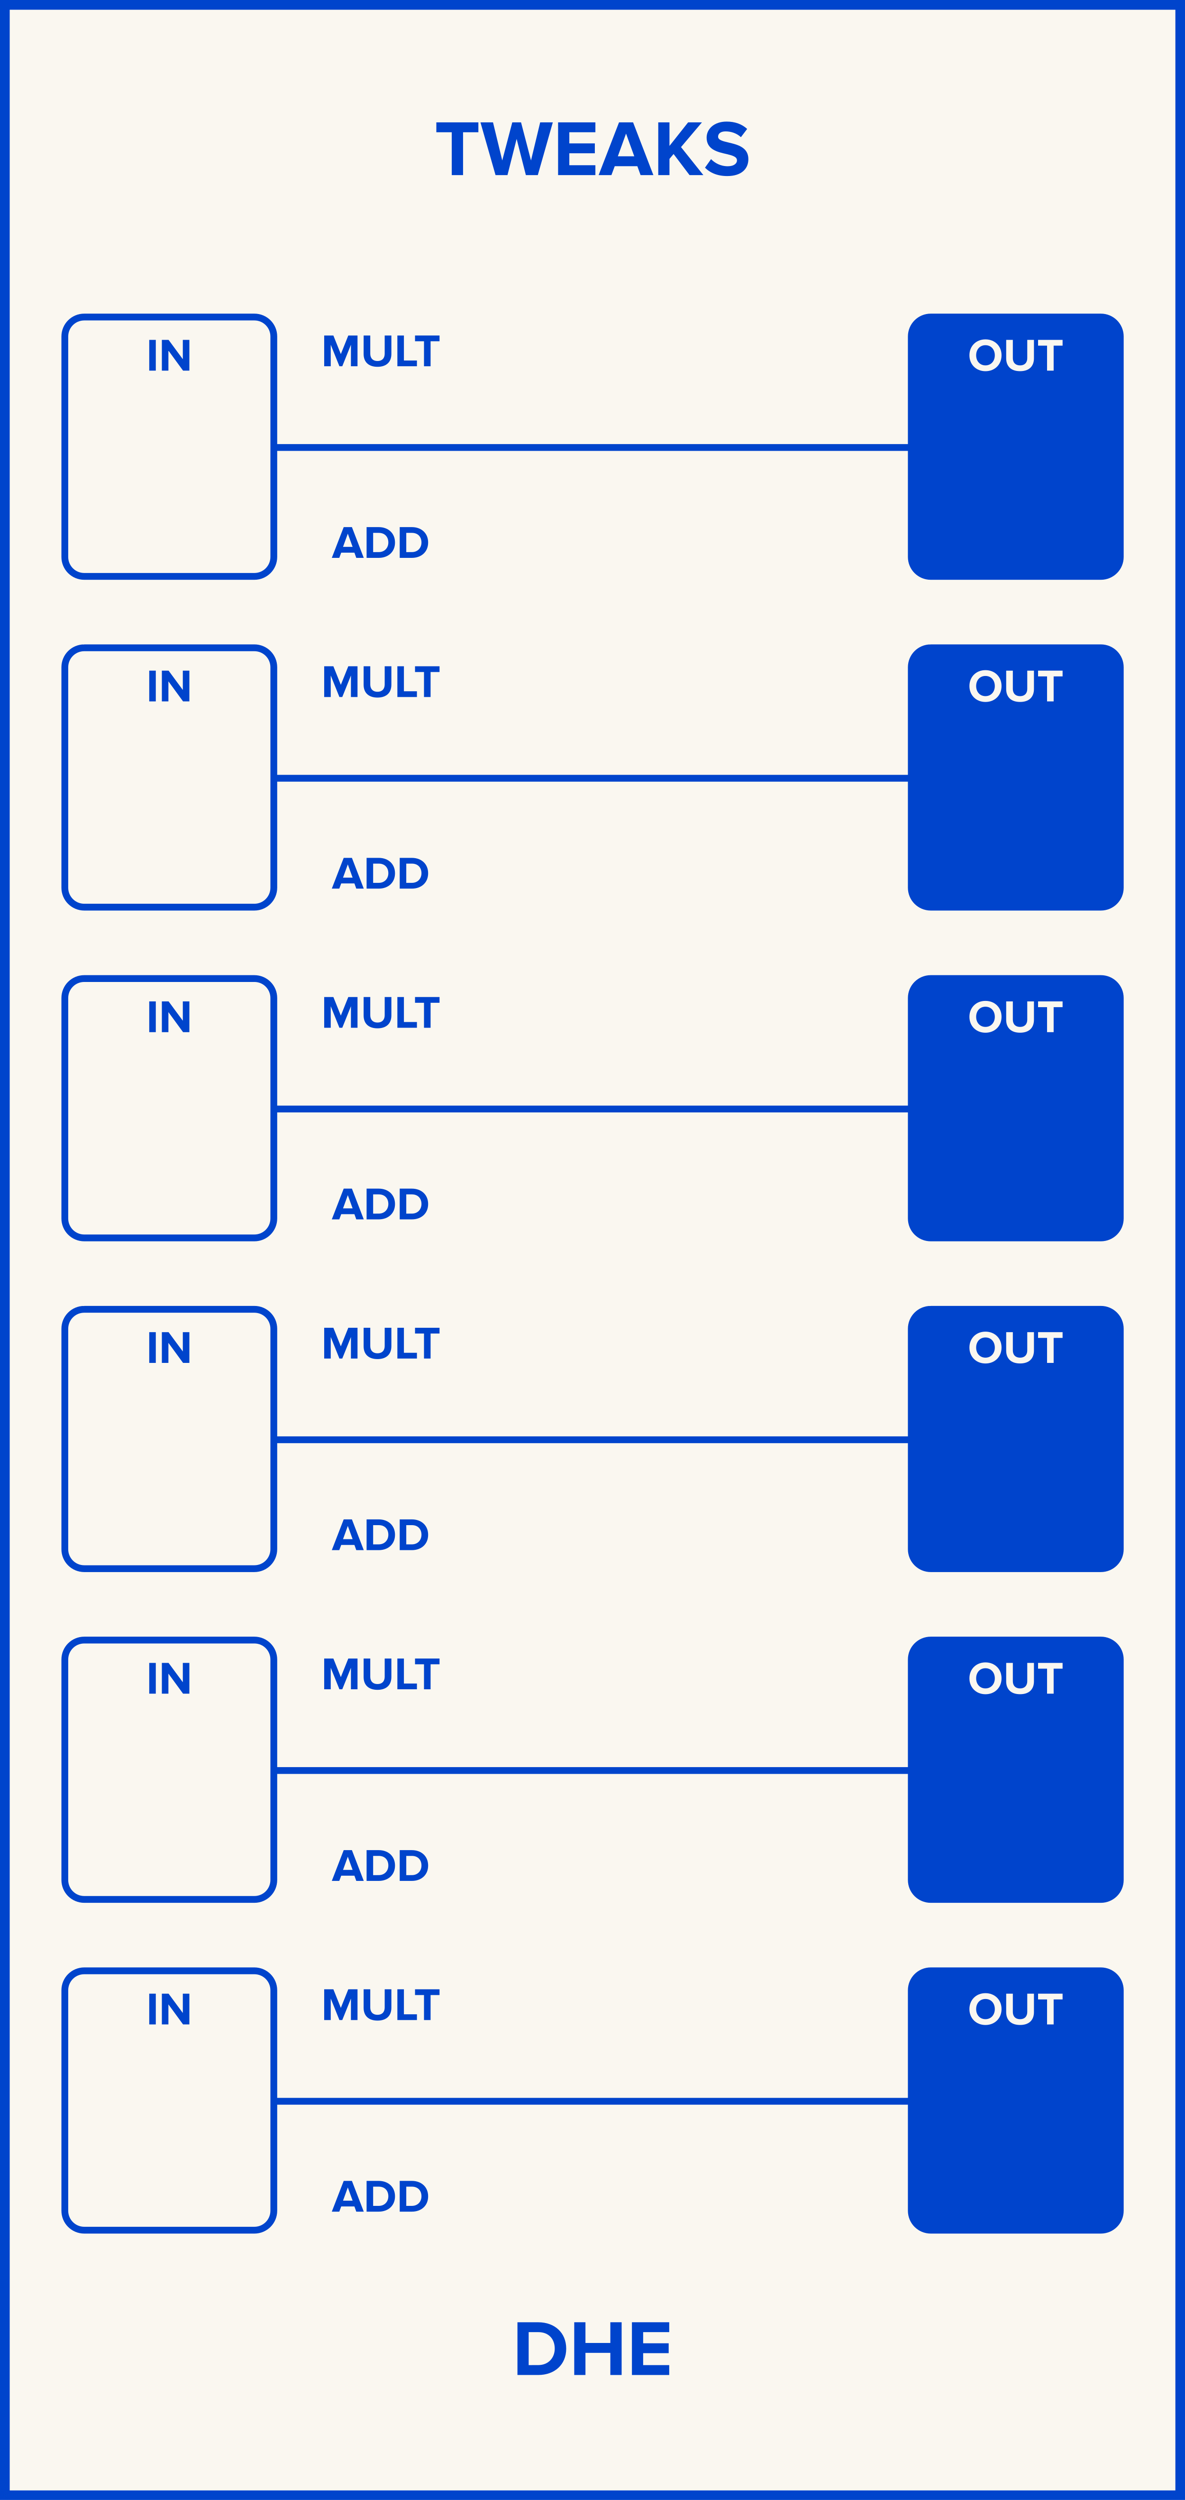 <?xml version="1.0" encoding="UTF-8" standalone="no"?>
<svg
   xmlns:dc="http://purl.org/dc/elements/1.1/"
   xmlns:cc="http://creativecommons.org/ns#"
   xmlns:rdf="http://www.w3.org/1999/02/22-rdf-syntax-ns#"
   xmlns:svg="http://www.w3.org/2000/svg"
   xmlns="http://www.w3.org/2000/svg"
   id="svg106"
   height="379.429"
   width="180.0"
   version="1.1">
  <rect width="100%" height="100%" fill="#808080" stroke="none"/>
  <defs
     id="defs110" />
  <g
     id="g104"
     transform="scale(2.953)">
    <path
       id="rect2"
       d="M 0,0 H 60.96 V 128.5 H 0 Z"
       style="fill:#faf7f0;stroke:#0044cc;stroke-width:1" />
    <g
       id="text4"
       style="font-weight:bold;font-size:4.064px;font-family:'Proxima Nova';text-anchor:middle;fill:#0044cc"
       aria-label="TWEAKS">
      <path
         id="path115"
         style="font-weight:bold;font-size:4.064px;font-family:'Proxima Nova';text-anchor:middle;fill:#0044cc"
         d="m 23.238,9 h 0.581 V 6.797 h 0.788 v -0.508 h -2.162 v 0.508 h 0.792 z" />
      <path
         id="path117"
         style="font-weight:bold;font-size:4.064px;font-family:'Proxima Nova';text-anchor:middle;fill:#0044cc"
         d="m 27.05,9 h 0.614 l 0.772,-2.711 h -0.65 L 27.314,8.248 26.802,6.289 H 26.351 L 25.835,8.248 25.36,6.289 H 24.714 L 25.49,9 h 0.614 l 0.471,-1.861 z" />
      <path
         id="path119"
         style="font-weight:bold;font-size:4.064px;font-family:'Proxima Nova';text-anchor:middle;fill:#0044cc"
         d="m 28.708,9 h 1.918 V 8.492 h -1.341 V 7.878 h 1.313 V 7.37 h -1.313 v -0.573 h 1.341 v -0.508 h -1.918 z" />
      <path
         id="path121"
         style="font-weight:bold;font-size:4.064px;font-family:'Proxima Nova';text-anchor:middle;fill:#0044cc"
         d="m 32.951,9 h 0.658 L 32.565,6.289 H 31.842 L 30.793,9 h 0.658 L 31.622,8.541 h 1.162 z M 32.203,6.866 32.626,8.033 h -0.845 z" />
      <path
         id="path123"
         style="font-weight:bold;font-size:4.064px;font-family:'Proxima Nova';text-anchor:middle;fill:#0044cc"
         d="m 35.469,9 h 0.711 l -1.15,-1.439 1.077,-1.272 h -0.711 L 34.437,7.5 V 6.289 H 33.86 V 9 h 0.577 V 8.167 l 0.211,-0.252 z" />
      <path
         id="path125"
         style="font-weight:bold;font-size:4.064px;font-family:'Proxima Nova';text-anchor:middle;fill:#0044cc"
         d="m 36.264,8.618 c 0.252,0.256 0.626,0.431 1.146,0.431 0.732,0 1.085,-0.374 1.085,-0.87 0,-0.614 -0.569,-0.748 -1.016,-0.853 -0.293,-0.069 -0.541,-0.126 -0.541,-0.301 0,-0.163 0.138,-0.272 0.386,-0.272 0.276,0 0.569,0.093 0.788,0.297 l 0.321,-0.423 c -0.268,-0.248 -0.626,-0.378 -1.057,-0.378 -0.638,0 -1.028,0.374 -1.028,0.825 0,0.618 0.569,0.74 1.012,0.841 0.297,0.073 0.549,0.13 0.549,0.329 0,0.154 -0.154,0.301 -0.471,0.301 -0.374,0 -0.671,-0.167 -0.862,-0.366 z" />
    </g>
    <g
       id="text6"
       style="font-weight:bold;font-size:4.064px;font-family:'Proxima Nova';dominant-baseline:hanging;text-anchor:middle;fill:#0044cc"
       aria-label="DHE">
      <path
         id="path128"
         style="font-weight:bold;font-size:4.064px;font-family:'Proxima Nova';dominant-baseline:hanging;text-anchor:middle;fill:#0044cc"
         d="m 26.617,122.068 h 1.069 c 0.849,0 1.439,-0.536 1.439,-1.353 0,-0.817 -0.589,-1.357 -1.439,-1.357 h -1.069 z m 0.577,-0.508 v -1.695 h 0.492 c 0.557,0 0.849,0.37 0.849,0.849 0,0.459 -0.313,0.845 -0.849,0.845 z" />
      <path
         id="path130"
         style="font-weight:bold;font-size:4.064px;font-family:'Proxima Nova';dominant-baseline:hanging;text-anchor:middle;fill:#0044cc"
         d="m 31.395,122.068 h 0.581 v -2.711 h -0.581 v 1.065 h -1.28 v -1.065 h -0.577 v 2.711 h 0.577 v -1.138 h 1.28 z" />
      <path
         id="path132"
         style="font-weight:bold;font-size:4.064px;font-family:'Proxima Nova';dominant-baseline:hanging;text-anchor:middle;fill:#0044cc"
         d="m 32.506,122.068 h 1.918 v -0.508 h -1.341 v -0.614 h 1.313 v -0.508 h -1.313 v -0.573 h 1.341 v -0.508 H 32.506 Z" />
    </g>
    <path
       id="line8"
       d="M 8.709,23 H 52.251"
       style="stroke:#0044cc;stroke-width:0.35" />
    <path
       id="rect10"
       d="m 4.334,16.295 h 8.75 c 0.554,0 1,0.446 1,1 V 28.625 c 0,0.554 -0.446,1 -1,1 H 4.334 c -0.554,0 -1,-0.446 -1,-1 V 17.295 c 0,-0.554 0.446,-1 1,-1 z"
       style="fill:#faf7f0;stroke:#0044cc;stroke-width:0.35" />
    <g
       id="text12"
       style="font-weight:bold;font-size:2.371px;font-family:'Proxima Nova';text-anchor:middle;fill:#0044cc"
       aria-label="IN">
      <path
         id="path137"
         style="font-weight:bold;font-size:2.371px;font-family:'Proxima Nova';text-anchor:middle;fill:#0044cc"
         d="M 7.677,19.05 H 8.014 V 17.469 H 7.677 Z" />
      <path
         id="path139"
         style="font-weight:bold;font-size:2.371px;font-family:'Proxima Nova';text-anchor:middle;fill:#0044cc"
         d="M 9.416,19.05 H 9.741 V 17.469 H 9.404 v 0.993 L 8.672,17.469 H 8.326 v 1.581 h 0.337 v -1.031 z" />
    </g>
    <g
       id="text14"
       style="font-weight:bold;font-size:2.371px;font-family:'Proxima Nova';text-anchor:middle;fill:#0044cc"
       aria-label="MULT">
      <path
         id="path142"
         style="font-weight:bold;font-size:2.371px;font-family:'Proxima Nova';text-anchor:middle;fill:#0044cc"
         d="m 18.051,18.825 h 0.339 V 17.244 H 17.916 l -0.384,0.955 -0.384,-0.955 h -0.472 v 1.581 h 0.337 v -1.107 l 0.446,1.107 h 0.147 l 0.446,-1.107 z" />
      <path
         id="path144"
         style="font-weight:bold;font-size:2.371px;font-family:'Proxima Nova';text-anchor:middle;fill:#0044cc"
         d="m 18.704,18.194 c 0,0.389 0.232,0.659 0.714,0.659 0.481,0 0.714,-0.268 0.714,-0.661 v -0.948 h -0.344 v 0.939 c 0,0.22 -0.126,0.372 -0.37,0.372 -0.244,0 -0.372,-0.152 -0.372,-0.372 v -0.939 h -0.341 z" />
      <path
         id="path146"
         style="font-weight:bold;font-size:2.371px;font-family:'Proxima Nova';text-anchor:middle;fill:#0044cc"
         d="m 20.441,18.825 h 1.005 v -0.296 h -0.669 v -1.285 h -0.337 z" />
      <path
         id="path148"
         style="font-weight:bold;font-size:2.371px;font-family:'Proxima Nova';text-anchor:middle;fill:#0044cc"
         d="m 21.81,18.825 h 0.339 v -1.285 h 0.46 v -0.296 h -1.261 v 0.296 h 0.462 z" />
    </g>
    <g
       id="text16"
       style="font-weight:bold;font-size:2.371px;font-family:'Proxima Nova';dominant-baseline:hanging;text-anchor:middle;fill:#0044cc"
       aria-label="ADD">
      <path
         id="path151"
         style="font-weight:bold;font-size:2.371px;font-family:'Proxima Nova';dominant-baseline:hanging;text-anchor:middle;fill:#0044cc"
         d="m 18.327,28.673 h 0.384 L 18.102,27.092 h -0.422 l -0.612,1.581 h 0.384 l 0.1,-0.268 h 0.678 z m -0.436,-1.245 0.247,0.68 h -0.493 z" />
      <path
         id="path153"
         style="font-weight:bold;font-size:2.371px;font-family:'Proxima Nova';dominant-baseline:hanging;text-anchor:middle;fill:#0044cc"
         d="m 18.857,28.673 h 0.623 c 0.495,0 0.839,-0.313 0.839,-0.789 0,-0.477 -0.344,-0.792 -0.839,-0.792 H 18.857 Z m 0.337,-0.296 v -0.989 h 0.287 c 0.325,0 0.495,0.216 0.495,0.495 0,0.268 -0.183,0.493 -0.495,0.493 z" />
      <path
         id="path155"
         style="font-weight:bold;font-size:2.371px;font-family:'Proxima Nova';dominant-baseline:hanging;text-anchor:middle;fill:#0044cc"
         d="m 20.561,28.673 h 0.623 c 0.495,0 0.839,-0.313 0.839,-0.789 0,-0.477 -0.344,-0.792 -0.839,-0.792 h -0.623 z m 0.337,-0.296 v -0.989 h 0.287 c 0.325,0 0.495,0.216 0.495,0.495 0,0.268 -0.183,0.493 -0.495,0.493 z" />
    </g>
    <g
       id="text18"
       style="font-weight:bold;font-size:3.048px;font-family:'Proxima Nova';text-anchor:middle;fill:#0044cc" />
    <path
       id="rect20"
       d="m 47.876,16.295 h 8.75 c 0.554,0 1,0.446 1,1 V 28.625 c 0,0.554 -0.446,1 -1,1 h -8.75 c -0.554,0 -1,-0.446 -1,-1 V 17.295 c 0,-0.554 0.446,-1 1,-1 z"
       style="fill:#0044cc;stroke:#0044cc;stroke-width:0.35" />
    <g
       id="text22"
       style="font-weight:bold;font-size:2.371px;font-family:'Proxima Nova';text-anchor:middle;fill:#faf7f0"
       aria-label="OUT">
      <path
         id="path160"
         style="font-weight:bold;font-size:2.371px;font-family:'Proxima Nova';text-anchor:middle;fill:#faf7f0"
         d="m 49.866,18.261 c 0,0.477 0.348,0.818 0.825,0.818 0.479,0 0.827,-0.341 0.827,-0.818 0,-0.477 -0.348,-0.818 -0.827,-0.818 -0.477,0 -0.825,0.341 -0.825,0.818 z m 1.306,0 c 0,0.294 -0.19,0.519 -0.481,0.519 -0.292,0 -0.479,-0.225 -0.479,-0.519 0,-0.296 0.187,-0.519 0.479,-0.519 0.292,0 0.481,0.223 0.481,0.519 z" />
      <path
         id="path162"
         style="font-weight:bold;font-size:2.371px;font-family:'Proxima Nova';text-anchor:middle;fill:#faf7f0"
         d="m 51.757,18.419 c 0,0.389 0.232,0.659 0.714,0.659 0.481,0 0.714,-0.268 0.714,-0.661 v -0.948 h -0.344 v 0.939 c 0,0.22 -0.126,0.372 -0.37,0.372 -0.244,0 -0.372,-0.152 -0.372,-0.372 v -0.939 h -0.341 z" />
      <path
         id="path164"
         style="font-weight:bold;font-size:2.371px;font-family:'Proxima Nova';text-anchor:middle;fill:#faf7f0"
         d="m 53.859,19.05 h 0.339 v -1.285 h 0.46 v -0.296 h -1.261 v 0.296 h 0.462 z" />
    </g>
    <path
       id="line24"
       d="M 8.709,40 H 52.251"
       style="stroke:#0044cc;stroke-width:0.35" />
    <path
       id="rect26"
       d="m 4.334,33.295 h 8.75 c 0.554,0 1,0.446 1,1 V 45.625 c 0,0.554 -0.446,1 -1,1 H 4.334 c -0.554,0 -1,-0.446 -1,-1 V 34.295 c 0,-0.554 0.446,-1 1,-1 z"
       style="fill:#faf7f0;stroke:#0044cc;stroke-width:0.35" />
    <g
       id="text28"
       style="font-weight:bold;font-size:2.371px;font-family:'Proxima Nova';text-anchor:middle;fill:#0044cc"
       aria-label="IN">
      <path
         id="path169"
         style="font-weight:bold;font-size:2.371px;font-family:'Proxima Nova';text-anchor:middle;fill:#0044cc"
         d="M 7.677,36.05 H 8.014 V 34.469 H 7.677 Z" />
      <path
         id="path171"
         style="font-weight:bold;font-size:2.371px;font-family:'Proxima Nova';text-anchor:middle;fill:#0044cc"
         d="M 9.416,36.05 H 9.741 V 34.469 H 9.404 v 0.993 L 8.672,34.469 H 8.326 v 1.581 h 0.337 v -1.031 z" />
    </g>
    <g
       id="text30"
       style="font-weight:bold;font-size:2.371px;font-family:'Proxima Nova';text-anchor:middle;fill:#0044cc"
       aria-label="MULT">
      <path
         id="path174"
         style="font-weight:bold;font-size:2.371px;font-family:'Proxima Nova';text-anchor:middle;fill:#0044cc"
         d="m 18.051,35.825 h 0.339 V 34.244 H 17.916 l -0.384,0.955 -0.384,-0.955 h -0.472 v 1.581 h 0.337 v -1.107 l 0.446,1.107 h 0.147 l 0.446,-1.107 z" />
      <path
         id="path176"
         style="font-weight:bold;font-size:2.371px;font-family:'Proxima Nova';text-anchor:middle;fill:#0044cc"
         d="m 18.704,35.194 c 0,0.389 0.232,0.659 0.714,0.659 0.481,0 0.714,-0.268 0.714,-0.661 v -0.948 h -0.344 v 0.939 c 0,0.22 -0.126,0.372 -0.37,0.372 -0.244,0 -0.372,-0.152 -0.372,-0.372 v -0.939 h -0.341 z" />
      <path
         id="path178"
         style="font-weight:bold;font-size:2.371px;font-family:'Proxima Nova';text-anchor:middle;fill:#0044cc"
         d="m 20.441,35.825 h 1.005 v -0.296 h -0.669 v -1.285 h -0.337 z" />
      <path
         id="path180"
         style="font-weight:bold;font-size:2.371px;font-family:'Proxima Nova';text-anchor:middle;fill:#0044cc"
         d="m 21.81,35.825 h 0.339 v -1.285 h 0.46 v -0.296 h -1.261 v 0.296 h 0.462 z" />
    </g>
    <g
       id="text32"
       style="font-weight:bold;font-size:2.371px;font-family:'Proxima Nova';dominant-baseline:hanging;text-anchor:middle;fill:#0044cc"
       aria-label="ADD">
      <path
         id="path183"
         style="font-weight:bold;font-size:2.371px;font-family:'Proxima Nova';dominant-baseline:hanging;text-anchor:middle;fill:#0044cc"
         d="m 18.327,45.673 h 0.384 L 18.102,44.092 h -0.422 l -0.612,1.581 h 0.384 l 0.1,-0.268 h 0.678 z m -0.436,-1.245 0.247,0.68 h -0.493 z" />
      <path
         id="path185"
         style="font-weight:bold;font-size:2.371px;font-family:'Proxima Nova';dominant-baseline:hanging;text-anchor:middle;fill:#0044cc"
         d="m 18.857,45.673 h 0.623 c 0.495,0 0.839,-0.313 0.839,-0.789 0,-0.477 -0.344,-0.792 -0.839,-0.792 H 18.857 Z m 0.337,-0.296 v -0.989 h 0.287 c 0.325,0 0.495,0.216 0.495,0.495 0,0.268 -0.183,0.493 -0.495,0.493 z" />
      <path
         id="path187"
         style="font-weight:bold;font-size:2.371px;font-family:'Proxima Nova';dominant-baseline:hanging;text-anchor:middle;fill:#0044cc"
         d="m 20.561,45.673 h 0.623 c 0.495,0 0.839,-0.313 0.839,-0.789 0,-0.477 -0.344,-0.792 -0.839,-0.792 h -0.623 z m 0.337,-0.296 v -0.989 h 0.287 c 0.325,0 0.495,0.216 0.495,0.495 0,0.268 -0.183,0.493 -0.495,0.493 z" />
    </g>
    <g
       id="text34"
       style="font-weight:bold;font-size:3.048px;font-family:'Proxima Nova';text-anchor:middle;fill:#0044cc" />
    <path
       id="rect36"
       d="m 47.876,33.295 h 8.75 c 0.554,0 1,0.446 1,1 V 45.625 c 0,0.554 -0.446,1 -1,1 h -8.75 c -0.554,0 -1,-0.446 -1,-1 V 34.295 c 0,-0.554 0.446,-1 1,-1 z"
       style="fill:#0044cc;stroke:#0044cc;stroke-width:0.35" />
    <g
       id="text38"
       style="font-weight:bold;font-size:2.371px;font-family:'Proxima Nova';text-anchor:middle;fill:#faf7f0"
       aria-label="OUT">
      <path
         id="path192"
         style="font-weight:bold;font-size:2.371px;font-family:'Proxima Nova';text-anchor:middle;fill:#faf7f0"
         d="m 49.866,35.261 c 0,0.477 0.348,0.818 0.825,0.818 0.479,0 0.827,-0.341 0.827,-0.818 0,-0.477 -0.348,-0.818 -0.827,-0.818 -0.477,0 -0.825,0.341 -0.825,0.818 z m 1.306,0 c 0,0.294 -0.19,0.519 -0.481,0.519 -0.292,0 -0.479,-0.225 -0.479,-0.519 0,-0.296 0.187,-0.519 0.479,-0.519 0.292,0 0.481,0.223 0.481,0.519 z" />
      <path
         id="path194"
         style="font-weight:bold;font-size:2.371px;font-family:'Proxima Nova';text-anchor:middle;fill:#faf7f0"
         d="m 51.757,35.419 c 0,0.389 0.232,0.659 0.714,0.659 0.481,0 0.714,-0.268 0.714,-0.661 v -0.948 h -0.344 v 0.939 c 0,0.22 -0.126,0.372 -0.37,0.372 -0.244,0 -0.372,-0.152 -0.372,-0.372 v -0.939 h -0.341 z" />
      <path
         id="path196"
         style="font-weight:bold;font-size:2.371px;font-family:'Proxima Nova';text-anchor:middle;fill:#faf7f0"
         d="m 53.859,36.05 h 0.339 v -1.285 h 0.46 v -0.296 h -1.261 v 0.296 h 0.462 z" />
    </g>
    <path
       id="line40"
       d="M 8.709,57 H 52.251"
       style="stroke:#0044cc;stroke-width:0.35" />
    <path
       id="rect42"
       d="m 4.334,50.295 h 8.75 c 0.554,0 1,0.446 1,1 V 62.625 c 0,0.554 -0.446,1 -1,1 H 4.334 c -0.554,0 -1,-0.446 -1,-1 V 51.295 c 0,-0.554 0.446,-1 1,-1 z"
       style="fill:#faf7f0;stroke:#0044cc;stroke-width:0.35" />
    <g
       id="text44"
       style="font-weight:bold;font-size:2.371px;font-family:'Proxima Nova';text-anchor:middle;fill:#0044cc"
       aria-label="IN">
      <path
         id="path201"
         style="font-weight:bold;font-size:2.371px;font-family:'Proxima Nova';text-anchor:middle;fill:#0044cc"
         d="M 7.677,53.05 H 8.014 V 51.469 H 7.677 Z" />
      <path
         id="path203"
         style="font-weight:bold;font-size:2.371px;font-family:'Proxima Nova';text-anchor:middle;fill:#0044cc"
         d="M 9.416,53.05 H 9.741 V 51.469 H 9.404 v 0.993 L 8.672,51.469 H 8.326 v 1.581 h 0.337 v -1.031 z" />
    </g>
    <g
       id="text46"
       style="font-weight:bold;font-size:2.371px;font-family:'Proxima Nova';text-anchor:middle;fill:#0044cc"
       aria-label="MULT">
      <path
         id="path206"
         style="font-weight:bold;font-size:2.371px;font-family:'Proxima Nova';text-anchor:middle;fill:#0044cc"
         d="m 18.051,52.825 h 0.339 V 51.244 H 17.916 l -0.384,0.955 -0.384,-0.955 h -0.472 v 1.581 h 0.337 v -1.107 l 0.446,1.107 h 0.147 l 0.446,-1.107 z" />
      <path
         id="path208"
         style="font-weight:bold;font-size:2.371px;font-family:'Proxima Nova';text-anchor:middle;fill:#0044cc"
         d="m 18.704,52.194 c 0,0.389 0.232,0.659 0.714,0.659 0.481,0 0.714,-0.268 0.714,-0.661 v -0.948 h -0.344 v 0.939 c 0,0.22 -0.126,0.372 -0.37,0.372 -0.244,0 -0.372,-0.152 -0.372,-0.372 v -0.939 h -0.341 z" />
      <path
         id="path210"
         style="font-weight:bold;font-size:2.371px;font-family:'Proxima Nova';text-anchor:middle;fill:#0044cc"
         d="m 20.441,52.825 h 1.005 v -0.296 h -0.669 v -1.285 h -0.337 z" />
      <path
         id="path212"
         style="font-weight:bold;font-size:2.371px;font-family:'Proxima Nova';text-anchor:middle;fill:#0044cc"
         d="m 21.81,52.825 h 0.339 v -1.285 h 0.46 v -0.296 h -1.261 v 0.296 h 0.462 z" />
    </g>
    <g
       id="text48"
       style="font-weight:bold;font-size:2.371px;font-family:'Proxima Nova';dominant-baseline:hanging;text-anchor:middle;fill:#0044cc"
       aria-label="ADD">
      <path
         id="path215"
         style="font-weight:bold;font-size:2.371px;font-family:'Proxima Nova';dominant-baseline:hanging;text-anchor:middle;fill:#0044cc"
         d="m 18.327,62.673 h 0.384 L 18.102,61.092 h -0.422 l -0.612,1.581 h 0.384 l 0.1,-0.268 h 0.678 z m -0.436,-1.245 0.247,0.68 h -0.493 z" />
      <path
         id="path217"
         style="font-weight:bold;font-size:2.371px;font-family:'Proxima Nova';dominant-baseline:hanging;text-anchor:middle;fill:#0044cc"
         d="m 18.857,62.673 h 0.623 c 0.495,0 0.839,-0.313 0.839,-0.789 0,-0.477 -0.344,-0.792 -0.839,-0.792 H 18.857 Z m 0.337,-0.296 v -0.989 h 0.287 c 0.325,0 0.495,0.216 0.495,0.495 0,0.268 -0.183,0.493 -0.495,0.493 z" />
      <path
         id="path219"
         style="font-weight:bold;font-size:2.371px;font-family:'Proxima Nova';dominant-baseline:hanging;text-anchor:middle;fill:#0044cc"
         d="m 20.561,62.673 h 0.623 c 0.495,0 0.839,-0.313 0.839,-0.789 0,-0.477 -0.344,-0.792 -0.839,-0.792 h -0.623 z m 0.337,-0.296 v -0.989 h 0.287 c 0.325,0 0.495,0.216 0.495,0.495 0,0.268 -0.183,0.493 -0.495,0.493 z" />
    </g>
    <g
       id="text50"
       style="font-weight:bold;font-size:3.048px;font-family:'Proxima Nova';text-anchor:middle;fill:#0044cc" />
    <path
       id="rect52"
       d="m 47.876,50.295 h 8.75 c 0.554,0 1,0.446 1,1 V 62.625 c 0,0.554 -0.446,1 -1,1 h -8.75 c -0.554,0 -1,-0.446 -1,-1 V 51.295 c 0,-0.554 0.446,-1 1,-1 z"
       style="fill:#0044cc;stroke:#0044cc;stroke-width:0.35" />
    <g
       id="text54"
       style="font-weight:bold;font-size:2.371px;font-family:'Proxima Nova';text-anchor:middle;fill:#faf7f0"
       aria-label="OUT">
      <path
         id="path224"
         style="font-weight:bold;font-size:2.371px;font-family:'Proxima Nova';text-anchor:middle;fill:#faf7f0"
         d="m 49.866,52.261 c 0,0.477 0.348,0.818 0.825,0.818 0.479,0 0.827,-0.341 0.827,-0.818 0,-0.477 -0.348,-0.818 -0.827,-0.818 -0.477,0 -0.825,0.341 -0.825,0.818 z m 1.306,0 c 0,0.294 -0.19,0.519 -0.481,0.519 -0.292,0 -0.479,-0.225 -0.479,-0.519 0,-0.296 0.187,-0.519 0.479,-0.519 0.292,0 0.481,0.223 0.481,0.519 z" />
      <path
         id="path226"
         style="font-weight:bold;font-size:2.371px;font-family:'Proxima Nova';text-anchor:middle;fill:#faf7f0"
         d="m 51.757,52.419 c 0,0.389 0.232,0.659 0.714,0.659 0.481,0 0.714,-0.268 0.714,-0.661 v -0.948 h -0.344 v 0.939 c 0,0.22 -0.126,0.372 -0.37,0.372 -0.244,0 -0.372,-0.152 -0.372,-0.372 v -0.939 h -0.341 z" />
      <path
         id="path228"
         style="font-weight:bold;font-size:2.371px;font-family:'Proxima Nova';text-anchor:middle;fill:#faf7f0"
         d="m 53.859,53.05 h 0.339 v -1.285 h 0.46 v -0.296 h -1.261 v 0.296 h 0.462 z" />
    </g>
    <path
       id="line56"
       d="M 8.709,74 H 52.251"
       style="stroke:#0044cc;stroke-width:0.35" />
    <path
       id="rect58"
       d="m 4.334,67.295 h 8.75 c 0.554,0 1,0.446 1,1 V 79.625 c 0,0.554 -0.446,1 -1,1 H 4.334 c -0.554,0 -1,-0.446 -1,-1 V 68.295 c 0,-0.554 0.446,-1 1,-1 z"
       style="fill:#faf7f0;stroke:#0044cc;stroke-width:0.35" />
    <g
       id="text60"
       style="font-weight:bold;font-size:2.371px;font-family:'Proxima Nova';text-anchor:middle;fill:#0044cc"
       aria-label="IN">
      <path
         id="path233"
         style="font-weight:bold;font-size:2.371px;font-family:'Proxima Nova';text-anchor:middle;fill:#0044cc"
         d="M 7.677,70.05 H 8.014 V 68.469 H 7.677 Z" />
      <path
         id="path235"
         style="font-weight:bold;font-size:2.371px;font-family:'Proxima Nova';text-anchor:middle;fill:#0044cc"
         d="M 9.416,70.05 H 9.741 V 68.469 H 9.404 v 0.993 l -0.733,-0.993 H 8.326 v 1.581 h 0.337 v -1.031 z" />
    </g>
    <g
       id="text62"
       style="font-weight:bold;font-size:2.371px;font-family:'Proxima Nova';text-anchor:middle;fill:#0044cc"
       aria-label="MULT">
      <path
         id="path238"
         style="font-weight:bold;font-size:2.371px;font-family:'Proxima Nova';text-anchor:middle;fill:#0044cc"
         d="m 18.051,69.825 h 0.339 V 68.244 H 17.916 l -0.384,0.955 -0.384,-0.955 h -0.472 v 1.581 h 0.337 v -1.107 l 0.446,1.107 h 0.147 l 0.446,-1.107 z" />
      <path
         id="path240"
         style="font-weight:bold;font-size:2.371px;font-family:'Proxima Nova';text-anchor:middle;fill:#0044cc"
         d="m 18.704,69.194 c 0,0.389 0.232,0.659 0.714,0.659 0.481,0 0.714,-0.268 0.714,-0.661 v -0.948 h -0.344 v 0.939 c 0,0.22 -0.126,0.372 -0.37,0.372 -0.244,0 -0.372,-0.152 -0.372,-0.372 v -0.939 h -0.341 z" />
      <path
         id="path242"
         style="font-weight:bold;font-size:2.371px;font-family:'Proxima Nova';text-anchor:middle;fill:#0044cc"
         d="m 20.441,69.825 h 1.005 v -0.296 h -0.669 v -1.285 h -0.337 z" />
      <path
         id="path244"
         style="font-weight:bold;font-size:2.371px;font-family:'Proxima Nova';text-anchor:middle;fill:#0044cc"
         d="m 21.81,69.825 h 0.339 v -1.285 h 0.46 v -0.296 h -1.261 v 0.296 h 0.462 z" />
    </g>
    <g
       id="text64"
       style="font-weight:bold;font-size:2.371px;font-family:'Proxima Nova';dominant-baseline:hanging;text-anchor:middle;fill:#0044cc"
       aria-label="ADD">
      <path
         id="path247"
         style="font-weight:bold;font-size:2.371px;font-family:'Proxima Nova';dominant-baseline:hanging;text-anchor:middle;fill:#0044cc"
         d="m 18.327,79.673 h 0.384 L 18.102,78.092 h -0.422 l -0.612,1.581 h 0.384 l 0.1,-0.268 h 0.678 z m -0.436,-1.245 0.247,0.68 h -0.493 z" />
      <path
         id="path249"
         style="font-weight:bold;font-size:2.371px;font-family:'Proxima Nova';dominant-baseline:hanging;text-anchor:middle;fill:#0044cc"
         d="m 18.857,79.673 h 0.623 c 0.495,0 0.839,-0.313 0.839,-0.789 0,-0.477 -0.344,-0.792 -0.839,-0.792 H 18.857 Z m 0.337,-0.296 v -0.989 h 0.287 c 0.325,0 0.495,0.216 0.495,0.495 0,0.268 -0.183,0.493 -0.495,0.493 z" />
      <path
         id="path251"
         style="font-weight:bold;font-size:2.371px;font-family:'Proxima Nova';dominant-baseline:hanging;text-anchor:middle;fill:#0044cc"
         d="m 20.561,79.673 h 0.623 c 0.495,0 0.839,-0.313 0.839,-0.789 0,-0.477 -0.344,-0.792 -0.839,-0.792 h -0.623 z m 0.337,-0.296 v -0.989 h 0.287 c 0.325,0 0.495,0.216 0.495,0.495 0,0.268 -0.183,0.493 -0.495,0.493 z" />
    </g>
    <g
       id="text66"
       style="font-weight:bold;font-size:3.048px;font-family:'Proxima Nova';text-anchor:middle;fill:#0044cc" />
    <path
       id="rect68"
       d="m 47.876,67.295 h 8.75 c 0.554,0 1,0.446 1,1 V 79.625 c 0,0.554 -0.446,1 -1,1 h -8.75 c -0.554,0 -1,-0.446 -1,-1 V 68.295 c 0,-0.554 0.446,-1 1,-1 z"
       style="fill:#0044cc;stroke:#0044cc;stroke-width:0.35" />
    <g
       id="text70"
       style="font-weight:bold;font-size:2.371px;font-family:'Proxima Nova';text-anchor:middle;fill:#faf7f0"
       aria-label="OUT">
      <path
         id="path256"
         style="font-weight:bold;font-size:2.371px;font-family:'Proxima Nova';text-anchor:middle;fill:#faf7f0"
         d="m 49.866,69.261 c 0,0.477 0.348,0.818 0.825,0.818 0.479,0 0.827,-0.341 0.827,-0.818 0,-0.477 -0.348,-0.818 -0.827,-0.818 -0.477,0 -0.825,0.341 -0.825,0.818 z m 1.306,0 c 0,0.294 -0.19,0.519 -0.481,0.519 -0.292,0 -0.479,-0.225 -0.479,-0.519 0,-0.296 0.187,-0.519 0.479,-0.519 0.292,0 0.481,0.223 0.481,0.519 z" />
      <path
         id="path258"
         style="font-weight:bold;font-size:2.371px;font-family:'Proxima Nova';text-anchor:middle;fill:#faf7f0"
         d="m 51.757,69.419 c 0,0.389 0.232,0.659 0.714,0.659 0.481,0 0.714,-0.268 0.714,-0.661 v -0.948 h -0.344 v 0.939 c 0,0.22 -0.126,0.372 -0.37,0.372 -0.244,0 -0.372,-0.152 -0.372,-0.372 v -0.939 h -0.341 z" />
      <path
         id="path260"
         style="font-weight:bold;font-size:2.371px;font-family:'Proxima Nova';text-anchor:middle;fill:#faf7f0"
         d="m 53.859,70.05 h 0.339 v -1.285 h 0.46 v -0.296 h -1.261 v 0.296 h 0.462 z" />
    </g>
    <path
       id="line72"
       d="M 8.709,91 H 52.251"
       style="stroke:#0044cc;stroke-width:0.35" />
    <path
       id="rect74"
       d="m 4.334,84.295 h 8.75 c 0.554,0 1,0.446 1,1 V 96.625 c 0,0.554 -0.446,1 -1,1 H 4.334 c -0.554,0 -1,-0.446 -1,-1 V 85.295 c 0,-0.554 0.446,-1 1,-1 z"
       style="fill:#faf7f0;stroke:#0044cc;stroke-width:0.35" />
    <g
       id="text76"
       style="font-weight:bold;font-size:2.371px;font-family:'Proxima Nova';text-anchor:middle;fill:#0044cc"
       aria-label="IN">
      <path
         id="path265"
         style="font-weight:bold;font-size:2.371px;font-family:'Proxima Nova';text-anchor:middle;fill:#0044cc"
         d="M 7.677,87.05 H 8.014 V 85.469 H 7.677 Z" />
      <path
         id="path267"
         style="font-weight:bold;font-size:2.371px;font-family:'Proxima Nova';text-anchor:middle;fill:#0044cc"
         d="M 9.416,87.05 H 9.741 V 85.469 H 9.404 v 0.993 l -0.733,-0.993 H 8.326 v 1.581 h 0.337 v -1.031 z" />
    </g>
    <g
       id="text78"
       style="font-weight:bold;font-size:2.371px;font-family:'Proxima Nova';text-anchor:middle;fill:#0044cc"
       aria-label="MULT">
      <path
         id="path270"
         style="font-weight:bold;font-size:2.371px;font-family:'Proxima Nova';text-anchor:middle;fill:#0044cc"
         d="m 18.051,86.825 h 0.339 V 85.244 H 17.916 l -0.384,0.955 -0.384,-0.955 h -0.472 v 1.581 h 0.337 v -1.107 l 0.446,1.107 h 0.147 l 0.446,-1.107 z" />
      <path
         id="path272"
         style="font-weight:bold;font-size:2.371px;font-family:'Proxima Nova';text-anchor:middle;fill:#0044cc"
         d="m 18.704,86.194 c 0,0.389 0.232,0.659 0.714,0.659 0.481,0 0.714,-0.268 0.714,-0.661 v -0.948 h -0.344 v 0.939 c 0,0.22 -0.126,0.372 -0.37,0.372 -0.244,0 -0.372,-0.152 -0.372,-0.372 v -0.939 h -0.341 z" />
      <path
         id="path274"
         style="font-weight:bold;font-size:2.371px;font-family:'Proxima Nova';text-anchor:middle;fill:#0044cc"
         d="m 20.441,86.825 h 1.005 v -0.296 h -0.669 v -1.285 h -0.337 z" />
      <path
         id="path276"
         style="font-weight:bold;font-size:2.371px;font-family:'Proxima Nova';text-anchor:middle;fill:#0044cc"
         d="m 21.81,86.825 h 0.339 v -1.285 h 0.46 v -0.296 h -1.261 v 0.296 h 0.462 z" />
    </g>
    <g
       id="text80"
       style="font-weight:bold;font-size:2.371px;font-family:'Proxima Nova';dominant-baseline:hanging;text-anchor:middle;fill:#0044cc"
       aria-label="ADD">
      <path
         id="path279"
         style="font-weight:bold;font-size:2.371px;font-family:'Proxima Nova';dominant-baseline:hanging;text-anchor:middle;fill:#0044cc"
         d="m 18.327,96.673 h 0.384 L 18.102,95.092 h -0.422 l -0.612,1.581 h 0.384 l 0.1,-0.268 h 0.678 z m -0.436,-1.245 0.247,0.68 h -0.493 z" />
      <path
         id="path281"
         style="font-weight:bold;font-size:2.371px;font-family:'Proxima Nova';dominant-baseline:hanging;text-anchor:middle;fill:#0044cc"
         d="m 18.857,96.673 h 0.623 c 0.495,0 0.839,-0.313 0.839,-0.789 0,-0.477 -0.344,-0.792 -0.839,-0.792 H 18.857 Z m 0.337,-0.296 v -0.989 h 0.287 c 0.325,0 0.495,0.216 0.495,0.495 0,0.268 -0.183,0.493 -0.495,0.493 z" />
      <path
         id="path283"
         style="font-weight:bold;font-size:2.371px;font-family:'Proxima Nova';dominant-baseline:hanging;text-anchor:middle;fill:#0044cc"
         d="m 20.561,96.673 h 0.623 c 0.495,0 0.839,-0.313 0.839,-0.789 0,-0.477 -0.344,-0.792 -0.839,-0.792 h -0.623 z m 0.337,-0.296 v -0.989 h 0.287 c 0.325,0 0.495,0.216 0.495,0.495 0,0.268 -0.183,0.493 -0.495,0.493 z" />
    </g>
    <g
       id="text82"
       style="font-weight:bold;font-size:3.048px;font-family:'Proxima Nova';text-anchor:middle;fill:#0044cc" />
    <path
       id="rect84"
       d="m 47.876,84.295 h 8.75 c 0.554,0 1,0.446 1,1 V 96.625 c 0,0.554 -0.446,1 -1,1 h -8.75 c -0.554,0 -1,-0.446 -1,-1 V 85.295 c 0,-0.554 0.446,-1 1,-1 z"
       style="fill:#0044cc;stroke:#0044cc;stroke-width:0.35" />
    <g
       id="text86"
       style="font-weight:bold;font-size:2.371px;font-family:'Proxima Nova';text-anchor:middle;fill:#faf7f0"
       aria-label="OUT">
      <path
         id="path288"
         style="font-weight:bold;font-size:2.371px;font-family:'Proxima Nova';text-anchor:middle;fill:#faf7f0"
         d="m 49.866,86.261 c 0,0.477 0.348,0.818 0.825,0.818 0.479,0 0.827,-0.341 0.827,-0.818 0,-0.477 -0.348,-0.818 -0.827,-0.818 -0.477,0 -0.825,0.341 -0.825,0.818 z m 1.306,0 c 0,0.294 -0.19,0.519 -0.481,0.519 -0.292,0 -0.479,-0.225 -0.479,-0.519 0,-0.296 0.187,-0.519 0.479,-0.519 0.292,0 0.481,0.223 0.481,0.519 z" />
      <path
         id="path290"
         style="font-weight:bold;font-size:2.371px;font-family:'Proxima Nova';text-anchor:middle;fill:#faf7f0"
         d="m 51.757,86.419 c 0,0.389 0.232,0.659 0.714,0.659 0.481,0 0.714,-0.268 0.714,-0.661 v -0.948 h -0.344 v 0.939 c 0,0.22 -0.126,0.372 -0.37,0.372 -0.244,0 -0.372,-0.152 -0.372,-0.372 v -0.939 h -0.341 z" />
      <path
         id="path292"
         style="font-weight:bold;font-size:2.371px;font-family:'Proxima Nova';text-anchor:middle;fill:#faf7f0"
         d="m 53.859,87.05 h 0.339 v -1.285 h 0.46 v -0.296 h -1.261 v 0.296 h 0.462 z" />
    </g>
    <path
       id="line88"
       d="M 8.709,108 H 52.251"
       style="stroke:#0044cc;stroke-width:0.35" />
    <path
       id="rect90"
       d="m 4.334,101.295 h 8.75 c 0.554,0 1,0.446 1,1 v 11.33 c 0,0.554 -0.446,1 -1,1 H 4.334 c -0.554,0 -1,-0.446 -1,-1 v -11.33 c 0,-0.554 0.446,-1 1,-1 z"
       style="fill:#faf7f0;stroke:#0044cc;stroke-width:0.35" />
    <g
       id="text92"
       style="font-weight:bold;font-size:2.371px;font-family:'Proxima Nova';text-anchor:middle;fill:#0044cc"
       aria-label="IN">
      <path
         id="path297"
         style="font-weight:bold;font-size:2.371px;font-family:'Proxima Nova';text-anchor:middle;fill:#0044cc"
         d="m 7.677,104.05 h 0.337 v -1.581 H 7.677 Z" />
      <path
         id="path299"
         style="font-weight:bold;font-size:2.371px;font-family:'Proxima Nova';text-anchor:middle;fill:#0044cc"
         d="m 9.416,104.05 h 0.325 v -1.581 H 9.404 v 0.993 l -0.733,-0.993 H 8.326 V 104.05 h 0.337 v -1.031 z" />
    </g>
    <g
       id="text94"
       style="font-weight:bold;font-size:2.371px;font-family:'Proxima Nova';text-anchor:middle;fill:#0044cc"
       aria-label="MULT">
      <path
         id="path302"
         style="font-weight:bold;font-size:2.371px;font-family:'Proxima Nova';text-anchor:middle;fill:#0044cc"
         d="m 18.051,103.825 h 0.339 v -1.581 H 17.916 l -0.384,0.955 -0.384,-0.955 h -0.472 v 1.581 h 0.337 v -1.107 l 0.446,1.107 h 0.147 l 0.446,-1.107 z" />
      <path
         id="path304"
         style="font-weight:bold;font-size:2.371px;font-family:'Proxima Nova';text-anchor:middle;fill:#0044cc"
         d="m 18.704,103.194 c 0,0.389 0.232,0.659 0.714,0.659 0.481,0 0.714,-0.268 0.714,-0.661 v -0.948 h -0.344 v 0.939 c 0,0.22 -0.126,0.372 -0.37,0.372 -0.244,0 -0.372,-0.152 -0.372,-0.372 v -0.939 h -0.341 z" />
      <path
         id="path306"
         style="font-weight:bold;font-size:2.371px;font-family:'Proxima Nova';text-anchor:middle;fill:#0044cc"
         d="m 20.441,103.825 h 1.005 v -0.296 h -0.669 v -1.285 h -0.337 z" />
      <path
         id="path308"
         style="font-weight:bold;font-size:2.371px;font-family:'Proxima Nova';text-anchor:middle;fill:#0044cc"
         d="m 21.81,103.825 h 0.339 v -1.285 h 0.46 v -0.296 h -1.261 v 0.296 h 0.462 z" />
    </g>
    <g
       id="text96"
       style="font-weight:bold;font-size:2.371px;font-family:'Proxima Nova';dominant-baseline:hanging;text-anchor:middle;fill:#0044cc"
       aria-label="ADD">
      <path
         id="path311"
         style="font-weight:bold;font-size:2.371px;font-family:'Proxima Nova';dominant-baseline:hanging;text-anchor:middle;fill:#0044cc"
         d="m 18.327,113.673 h 0.384 l -0.609,-1.581 h -0.422 l -0.612,1.581 h 0.384 l 0.1,-0.268 h 0.678 z m -0.436,-1.245 0.247,0.68 h -0.493 z" />
      <path
         id="path313"
         style="font-weight:bold;font-size:2.371px;font-family:'Proxima Nova';dominant-baseline:hanging;text-anchor:middle;fill:#0044cc"
         d="m 18.857,113.673 h 0.623 c 0.495,0 0.839,-0.313 0.839,-0.789 0,-0.476 -0.344,-0.792 -0.839,-0.792 H 18.857 Z m 0.337,-0.296 v -0.989 h 0.287 c 0.325,0 0.495,0.216 0.495,0.495 0,0.268 -0.183,0.493 -0.495,0.493 z" />
      <path
         id="path315"
         style="font-weight:bold;font-size:2.371px;font-family:'Proxima Nova';dominant-baseline:hanging;text-anchor:middle;fill:#0044cc"
         d="m 20.561,113.673 h 0.623 c 0.495,0 0.839,-0.313 0.839,-0.789 0,-0.476 -0.344,-0.792 -0.839,-0.792 h -0.623 z m 0.337,-0.296 v -0.989 h 0.287 c 0.325,0 0.495,0.216 0.495,0.495 0,0.268 -0.183,0.493 -0.495,0.493 z" />
    </g>
    <g
       id="text98"
       style="font-weight:bold;font-size:3.048px;font-family:'Proxima Nova';text-anchor:middle;fill:#0044cc" />
    <path
       id="rect100"
       d="m 47.876,101.295 h 8.75 c 0.554,0 1,0.446 1,1 v 11.33 c 0,0.554 -0.446,1 -1,1 h -8.75 c -0.554,0 -1,-0.446 -1,-1 v -11.33 c 0,-0.554 0.446,-1 1,-1 z"
       style="fill:#0044cc;stroke:#0044cc;stroke-width:0.35" />
    <g
       id="text102"
       style="font-weight:bold;font-size:2.371px;font-family:'Proxima Nova';text-anchor:middle;fill:#faf7f0"
       aria-label="OUT">
      <path
         id="path320"
         style="font-weight:bold;font-size:2.371px;font-family:'Proxima Nova';text-anchor:middle;fill:#faf7f0"
         d="m 49.866,103.261 c 0,0.477 0.348,0.818 0.825,0.818 0.479,0 0.827,-0.341 0.827,-0.818 0,-0.476 -0.348,-0.818 -0.827,-0.818 -0.477,0 -0.825,0.341 -0.825,0.818 z m 1.306,0 c 0,0.294 -0.19,0.519 -0.481,0.519 -0.292,0 -0.479,-0.225 -0.479,-0.519 0,-0.296 0.187,-0.519 0.479,-0.519 0.292,0 0.481,0.223 0.481,0.519 z" />
      <path
         id="path322"
         style="font-weight:bold;font-size:2.371px;font-family:'Proxima Nova';text-anchor:middle;fill:#faf7f0"
         d="m 51.757,103.419 c 0,0.389 0.232,0.659 0.714,0.659 0.481,0 0.714,-0.268 0.714,-0.661 v -0.948 h -0.344 v 0.939 c 0,0.22 -0.126,0.372 -0.37,0.372 -0.244,0 -0.372,-0.152 -0.372,-0.372 v -0.939 h -0.341 z" />
      <path
         id="path324"
         style="font-weight:bold;font-size:2.371px;font-family:'Proxima Nova';text-anchor:middle;fill:#faf7f0"
         d="m 53.859,104.05 h 0.339 v -1.285 h 0.46 v -0.296 h -1.261 v 0.296 h 0.462 z" />
    </g>
  </g>
</svg>
